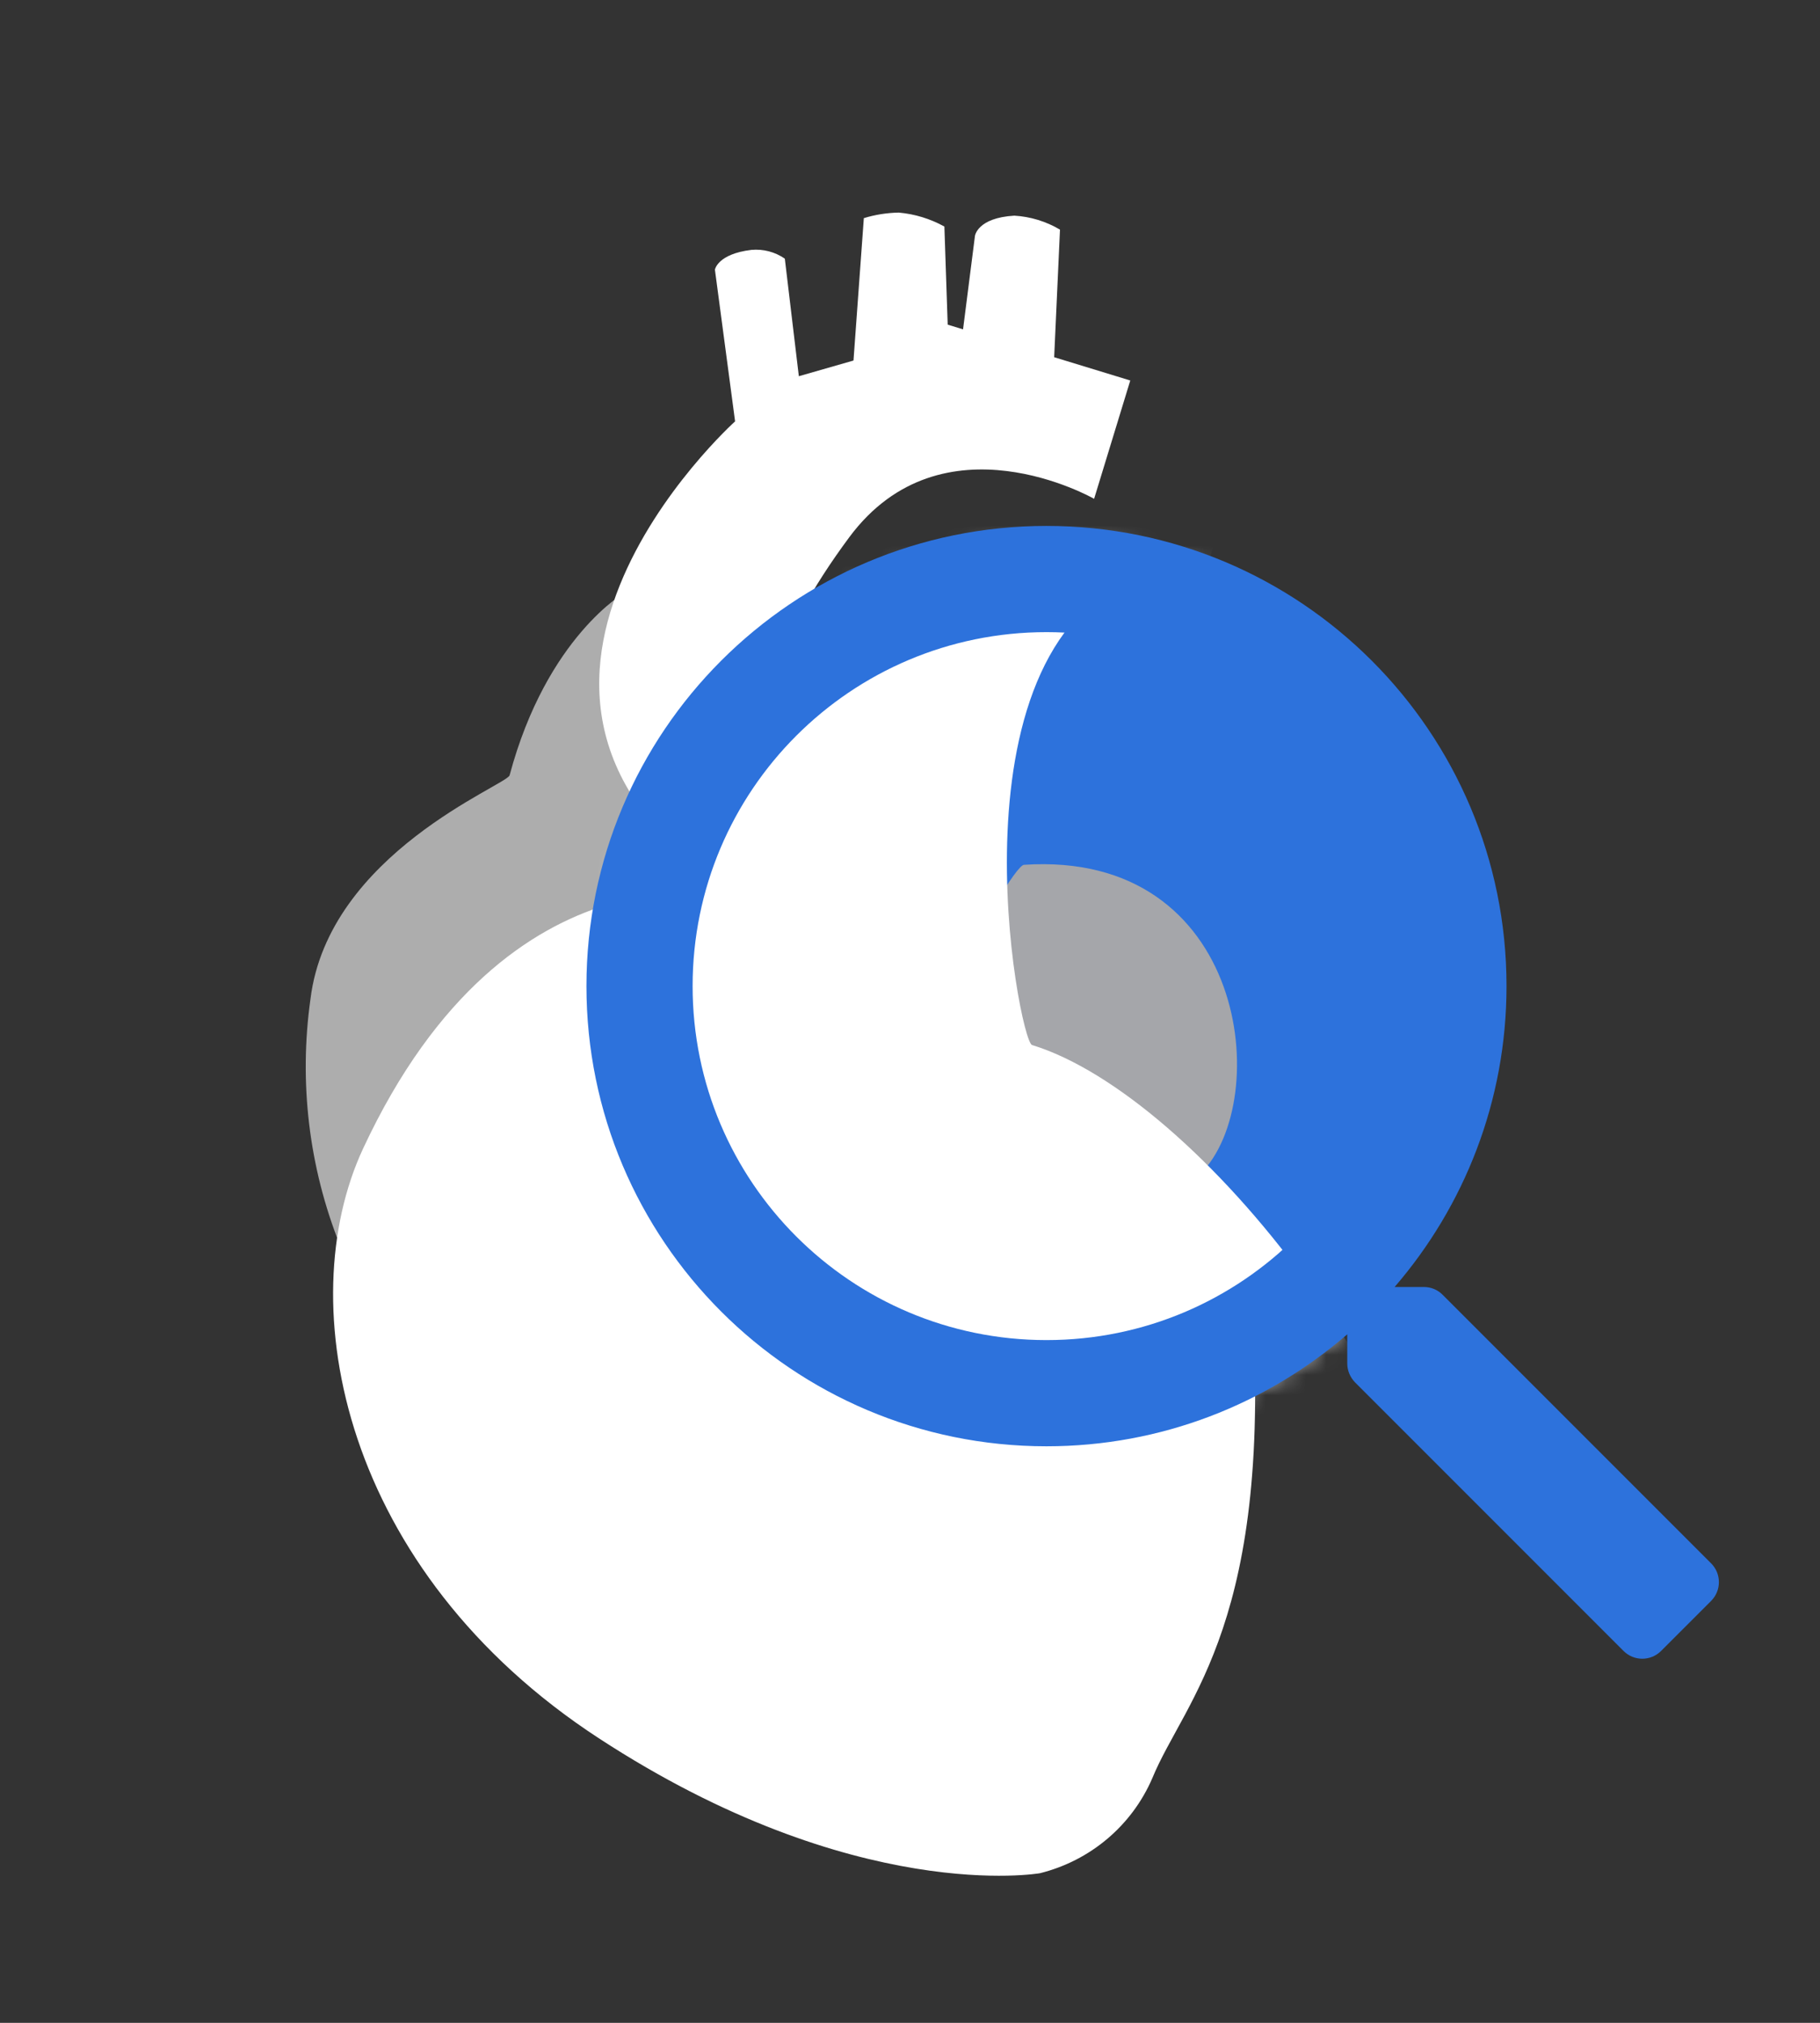 <?xml version="1.0" encoding="UTF-8"?>
<svg width="90px" height="100px" viewBox="0 0 90 100" version="1.1" xmlns="http://www.w3.org/2000/svg" xmlns:xlink="http://www.w3.org/1999/xlink">
    <rect x="0" y="0" width="90" height="100" fill="#333333" stroke="none"/>
    <!-- Generator: Sketch 58 (84663) - https://sketch.com -->
    <title>zoom</title>
    <desc>Created with Sketch.</desc>
    <defs>
        <circle id="path-1" cx="22.928" cy="22.528" r="22"></circle>
    </defs>
    <g id="Widget-Finish-Line" stroke="none" stroke-width="1" fill="none" fill-rule="evenodd">
        <g id="Viewer-Help" transform="translate(-287, -98)">
            <g id="Zoom" transform="translate(292, 102)">
                <g id="Heart-Zoom" fill="#FFFFFF">
                    <g id="Heart" transform="translate(37.5, 46) rotate(17) translate(-37.5, -46) translate(11, 6)">
                        <path d="M9.389,23.546 C9.389,23.546 6.294,26.768 6.543,33.896 C6.561,34.399 -0.902,40.2 0.361,47.357 C1.012,51.464 2.717,55.324 5.303,58.549 C5.303,58.549 9.138,43.259 20.766,36.932 C21.51,36.534 9.294,35.299 9.389,23.546 Z M29.824,30.241 C29.824,30.241 29.303,36.338 36.604,36.406 C38.201,36.42 35.783,27.983 29.824,30.241 Z" id="Aorta" fill-opacity="0.6"></path>
                        <path d="M19.203,36.344 C19.203,36.344 7.398,36.649 5.01,53.658 C3.831,62.07 10.124,73.922 24.681,78.13 C39.237,82.338 47.496,78.13 47.496,78.13 C49.698,76.807 51.152,74.547 51.432,72.014 C51.823,67.807 54.955,62.821 49.071,47.551 C46.225,40.164 36.628,33.787 31.759,33.787 C31.367,33.787 25.907,23.545 30.972,20.023 C31.455,19.691 31.986,19.433 32.546,19.258 L32.546,14.667 C32.546,14.667 25.348,13.48 22.317,22.312 C21.922,23.459 17.201,26.135 20.743,32.251 C20.743,32.251 14.858,29.835 19.168,17.723 C21.759,10.461 30.188,12.373 30.188,12.373 L30.188,6.257 L26.253,6.257 L24.684,0.141 C23.909,-0.047 23.098,-0.047 22.323,0.141 C20.597,0.78 20.754,1.67 20.754,1.67 L21.541,6.257 L20.747,6.257 L19.173,1.667 C18.394,1.502 17.589,1.502 16.811,1.667 C16.254,1.849 15.726,2.107 15.242,2.434 L16.811,9.315 L14.453,10.847 L12.091,5.492 C11.53,5.314 10.924,5.338 10.38,5.562 C8.841,6.243 8.944,7.022 8.944,7.022 L12.091,13.903 C12.091,13.903 1.498,31.507 19.203,36.344 Z"></path>
                    </g>
                </g>
                <g id="Group-7" transform="translate(24, 22)">
                    <g id="Group-5">
                        <g id="Heart-Zoom">
                            <g id="Heart" transform="translate(0.072, 0.472)">
                                <mask id="mask-2" fill="white">
                                    <use xlink:href="#path-1"></use>
                                </mask>
                                <use id="Mask" fill="#2D72DC" opacity="0.231" xlink:href="#path-1"></use>
                                <g mask="url(#mask-2)">
                                    <g transform="translate(10, 33) rotate(17) translate(-10, -33) translate(-36, -37)">
                                        <path d="M16.306,41.14 C16.306,41.14 10.931,46.769 11.364,59.223 C11.394,60.102 -1.566,70.238 0.626,82.744 C1.758,89.918 4.719,96.663 9.209,102.297 C9.209,102.297 15.87,75.582 36.064,64.529 C37.356,63.832 16.141,61.675 16.306,41.14 Z M52.167,50.632 C51.564,50.817 47.784,65.294 57.699,64.907 C58.998,64.856 63.276,65.878 64.984,62.68 C67.391,58.171 62.516,46.688 52.167,50.632 Z" id="Aorta" fill="#A5A6AA"></path>
                                        <path d="M33.35,63.5 C33.35,63.5 12.848,64.033 8.701,93.752 C6.653,108.45 17.582,129.158 42.863,136.51 C68.143,143.862 82.486,136.51 82.486,136.51 C86.31,134.199 88.836,130.25 89.322,125.824 C90,118.474 95.44,109.762 85.221,83.082 C80.279,70.175 63.612,59.033 55.156,59.033 C54.475,59.033 44.993,41.139 53.789,34.984 C54.627,34.404 55.549,33.954 56.523,33.648 L56.523,25.626 C56.523,25.626 44.021,23.552 38.758,38.984 C38.072,40.987 29.874,45.663 36.024,56.349 C36.024,56.349 25.804,52.129 33.289,30.965 C37.788,18.278 52.428,21.618 52.428,21.618 L52.428,10.932 L45.594,10.932 L42.869,0.247 C41.522,-0.082 40.115,-0.082 38.768,0.247 C35.77,1.363 36.043,2.918 36.043,2.918 L37.41,10.932 L36.032,10.932 L33.297,2.913 C31.946,2.624 30.548,2.624 29.196,2.913 C28.229,3.231 27.312,3.682 26.471,4.253 L29.196,16.275 L25.101,18.953 L20.998,9.596 C20.025,9.284 18.972,9.327 18.028,9.719 C15.354,10.908 15.534,12.269 15.534,12.269 L20.998,24.291 C20.998,24.291 2.601,55.049 33.35,63.5 Z" id="Heart" fill="#FFFFFF"></path>
                                    </g>
                                </g>
                            </g>
                        </g>
                    </g>
                    <g id="search-regular" fill="#2D72DC">
                        <path d="M55.614,51.283 L42.337,38.006 C42.085,37.754 41.757,37.623 41.407,37.623 L39.964,37.623 C43.409,33.631 45.498,28.436 45.498,22.749 C45.498,10.182 35.315,0 22.749,0 C10.182,0 0,10.182 0,22.749 C0,35.315 10.182,45.498 22.749,45.498 C28.436,45.498 33.631,43.409 37.623,39.964 L37.623,41.407 C37.623,41.757 37.765,42.085 38.006,42.337 L51.283,55.614 C51.797,56.129 52.629,56.129 53.143,55.614 L55.614,53.143 C56.129,52.629 56.129,51.797 55.614,51.283 Z M22.749,40.248 C13.081,40.248 5.25,32.417 5.25,22.749 C5.25,13.081 13.081,5.25 22.749,5.25 C32.417,5.25 40.248,13.081 40.248,22.749 C40.248,32.417 32.417,40.248 22.749,40.248 Z" id="Shape"></path>
                    </g>
                </g>
            </g>
        </g>
    </g>
</svg>